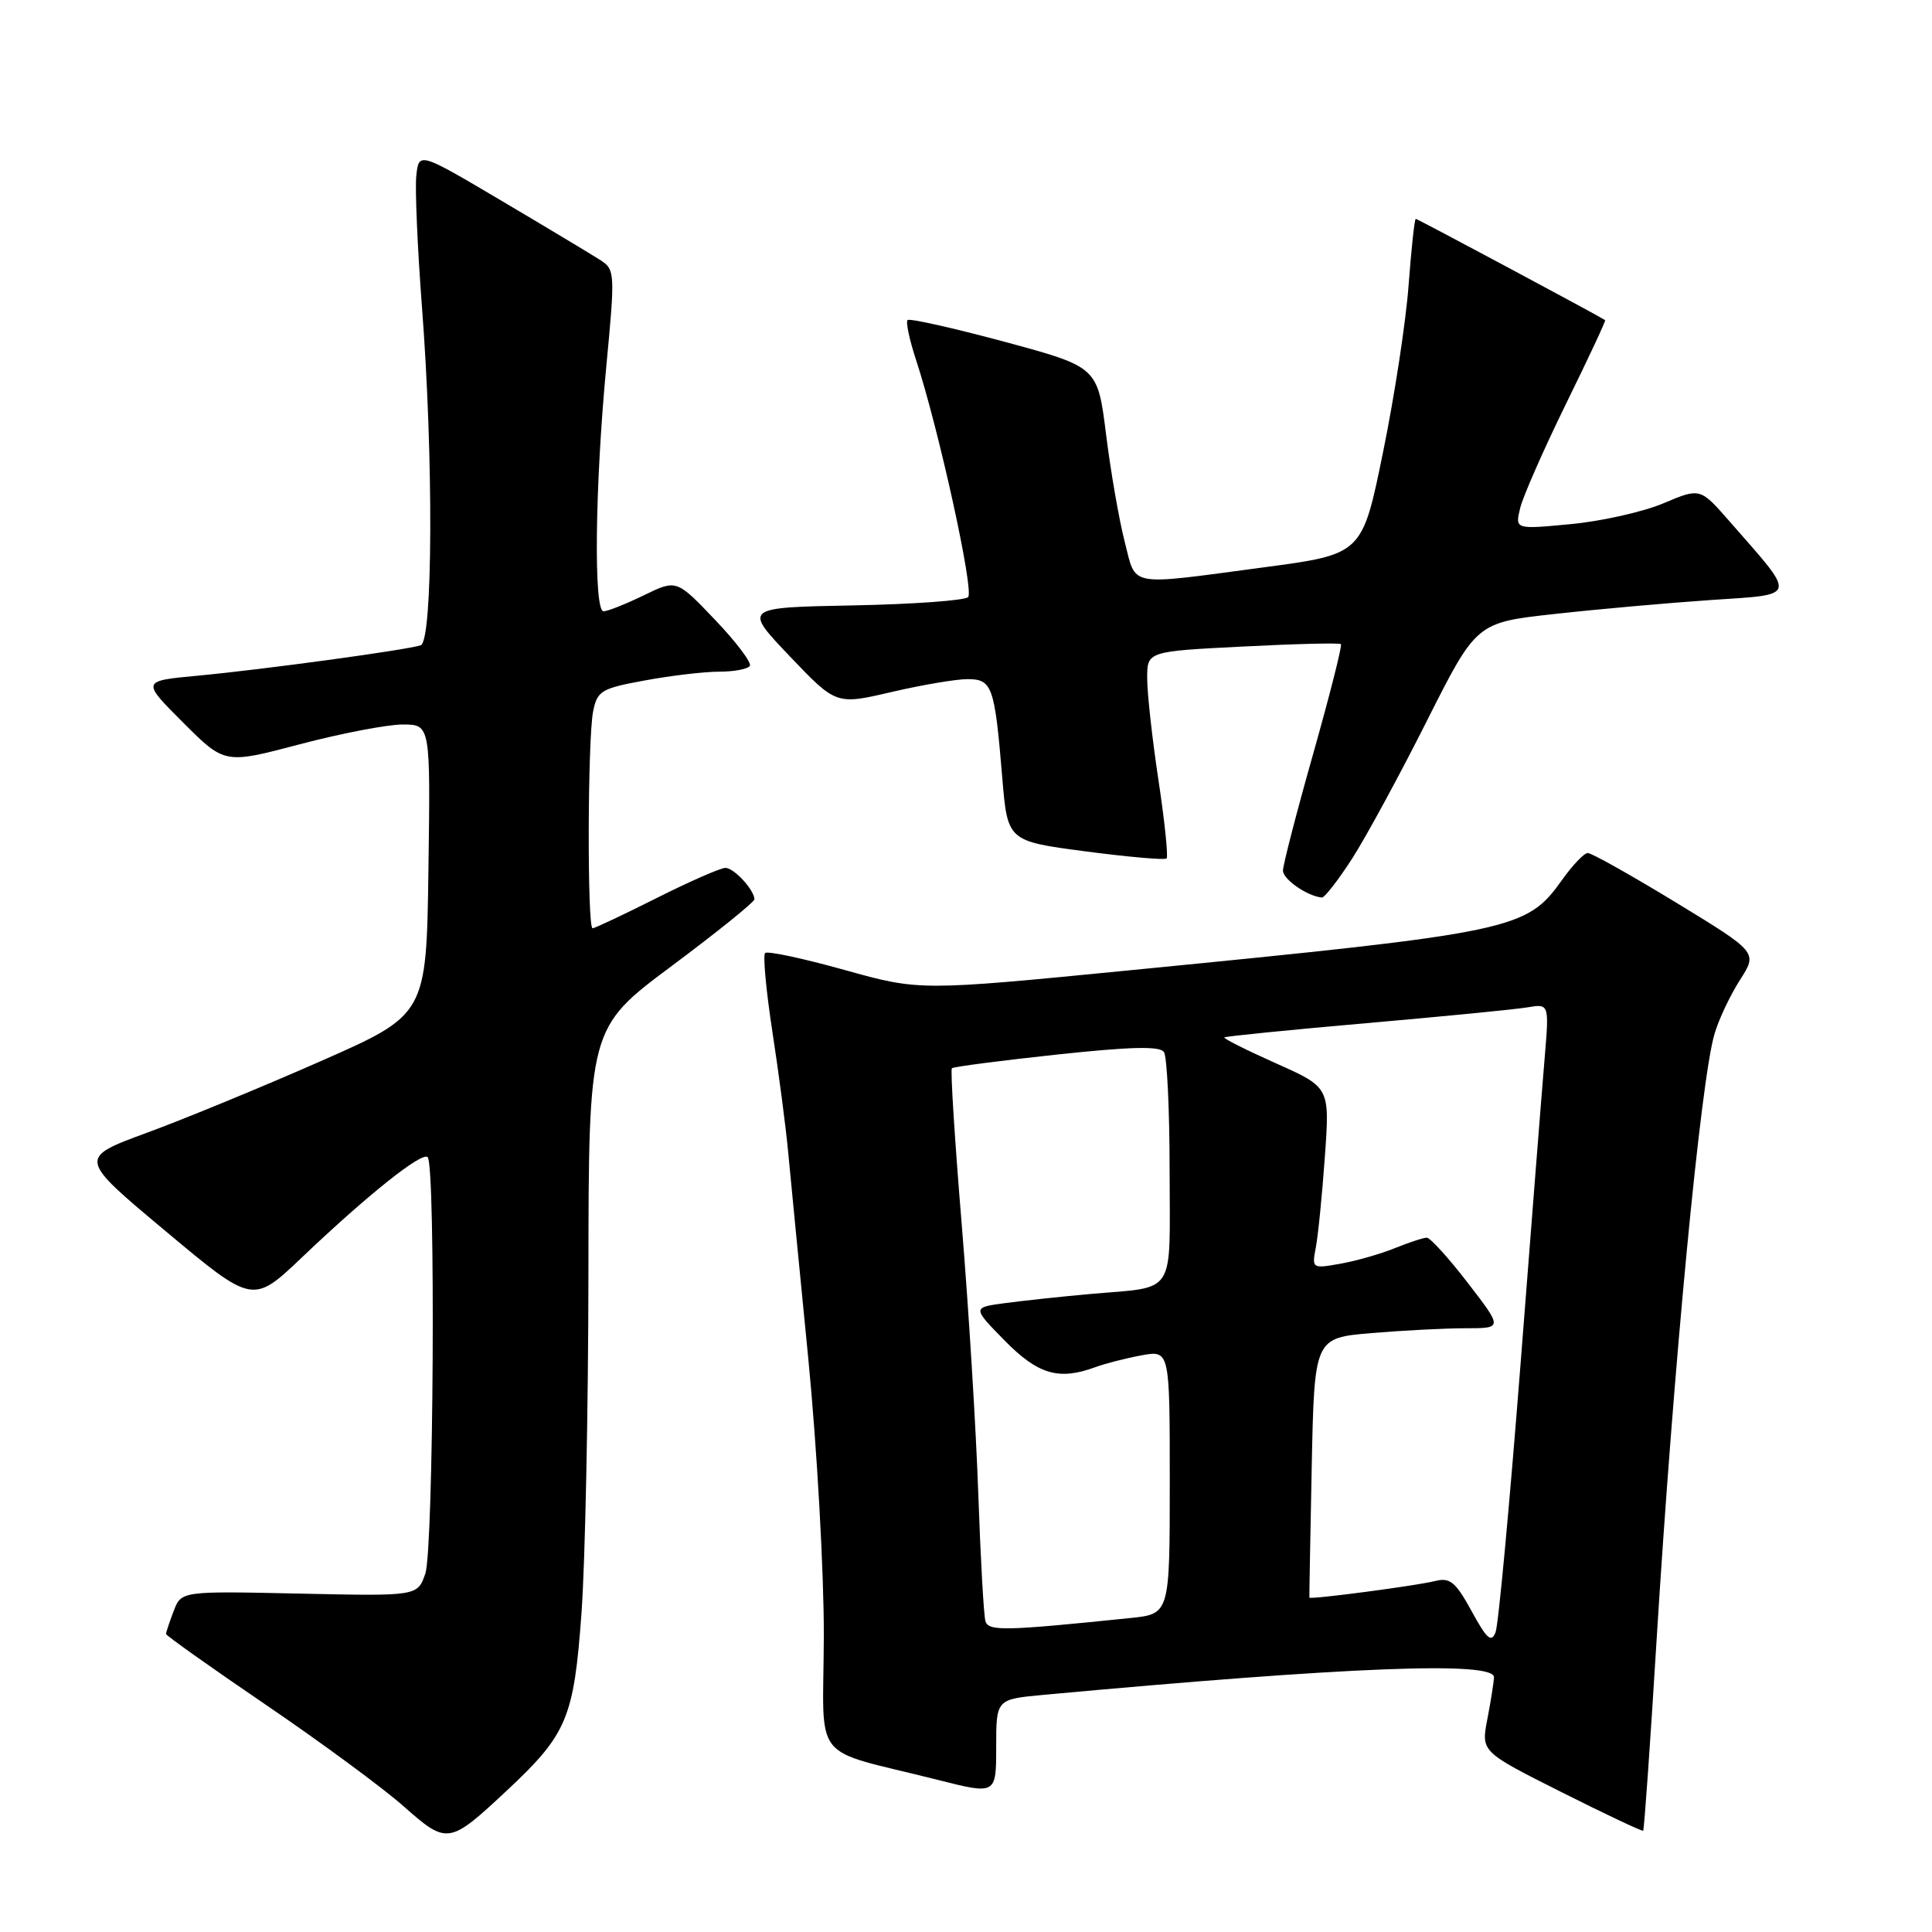 <?xml version="1.0" encoding="UTF-8" standalone="no"?>
<!DOCTYPE svg PUBLIC "-//W3C//DTD SVG 1.1//EN" "http://www.w3.org/Graphics/SVG/1.1/DTD/svg11.dtd" >
<svg xmlns="http://www.w3.org/2000/svg" xmlns:xlink="http://www.w3.org/1999/xlink" version="1.1" viewBox="0 0 256 256">
 <g >
 <path fill="currentColor"
d=" M 67.20 237.22 C 75.14 229.79 76.04 227.66 77.05 213.75 C 77.54 207.01 77.95 186.81 77.97 168.85 C 78.00 136.21 78.00 136.21 89.00 128.00 C 95.05 123.49 99.99 119.50 99.97 119.15 C 99.90 117.86 97.25 115.00 96.12 115.00 C 95.48 115.00 91.38 116.80 87.00 119.00 C 82.62 121.20 78.81 123.00 78.52 123.00 C 77.80 123.00 77.86 97.94 78.59 94.28 C 79.14 91.53 79.66 91.22 85.46 90.16 C 88.91 89.52 93.34 89.00 95.31 89.00 C 97.27 89.00 99.10 88.65 99.36 88.23 C 99.62 87.81 97.54 85.05 94.74 82.12 C 89.64 76.77 89.64 76.77 85.29 78.89 C 82.90 80.05 80.51 81.00 79.97 81.00 C 78.65 81.00 78.83 64.52 80.33 48.63 C 81.52 36.11 81.49 35.72 79.53 34.45 C 78.41 33.73 72.55 30.21 66.50 26.63 C 55.50 20.12 55.50 20.12 55.16 23.31 C 54.98 25.06 55.32 32.87 55.91 40.65 C 57.45 60.62 57.36 84.94 55.75 85.50 C 53.95 86.12 34.80 88.73 26.12 89.54 C 18.75 90.23 18.75 90.23 24.26 95.74 C 29.77 101.25 29.77 101.25 39.72 98.62 C 45.19 97.18 51.32 96.00 53.35 96.00 C 57.04 96.00 57.04 96.00 56.77 115.22 C 56.50 134.44 56.50 134.44 42.50 140.61 C 34.80 144.00 24.42 148.28 19.43 150.11 C 10.36 153.45 10.36 153.45 21.93 163.12 C 33.50 172.80 33.50 172.80 40.00 166.62 C 48.72 158.32 55.91 152.58 56.67 153.33 C 57.74 154.41 57.46 205.30 56.36 208.50 C 55.33 211.50 55.33 211.50 39.67 211.16 C 24.02 210.82 24.02 210.82 23.01 213.48 C 22.45 214.94 22.00 216.30 22.00 216.51 C 22.00 216.72 27.96 220.95 35.25 225.91 C 42.54 230.87 50.75 236.92 53.50 239.36 C 59.26 244.45 59.50 244.42 67.20 237.22 Z  M 219.50 217.43 C 221.75 180.94 225.35 143.19 227.18 137.00 C 227.74 135.07 229.27 131.86 230.56 129.84 C 232.90 126.19 232.90 126.19 222.08 119.59 C 216.13 115.97 210.87 113.01 210.38 113.03 C 209.90 113.04 208.38 114.63 207.00 116.57 C 202.24 123.24 200.79 123.55 149.68 128.57 C 121.86 131.30 121.86 131.30 111.89 128.52 C 106.41 126.99 101.68 125.98 101.38 126.28 C 101.08 126.59 101.51 131.26 102.34 136.67 C 103.17 142.07 104.11 149.20 104.42 152.50 C 104.73 155.80 105.94 168.18 107.10 180.00 C 108.26 191.85 109.18 208.33 109.16 216.73 C 109.11 234.01 107.14 231.52 124.25 235.84 C 132.00 237.80 132.00 237.80 132.00 231.48 C 132.00 225.16 132.00 225.16 138.25 224.58 C 178.70 220.85 198.03 220.09 197.96 222.25 C 197.93 222.94 197.54 225.44 197.08 227.80 C 196.25 232.11 196.25 232.11 206.87 237.45 C 212.72 240.39 217.61 242.70 217.73 242.58 C 217.86 242.46 218.66 231.15 219.50 217.43 Z  M 179.15 113.79 C 180.99 110.93 185.45 102.72 189.06 95.54 C 195.63 82.50 195.63 82.50 205.95 81.36 C 211.62 80.73 220.93 79.90 226.63 79.51 C 238.34 78.72 238.18 79.37 229.16 69.07 C 225.28 64.63 225.28 64.63 220.39 66.70 C 217.70 67.83 212.18 69.07 208.12 69.45 C 200.75 70.15 200.75 70.15 201.43 67.32 C 201.81 65.77 204.54 59.56 207.50 53.52 C 210.46 47.49 212.80 42.49 212.69 42.42 C 211.72 41.78 187.83 29.00 187.60 29.00 C 187.43 29.00 187.01 32.94 186.65 37.75 C 186.30 42.56 184.77 52.56 183.25 59.97 C 180.50 73.44 180.50 73.44 167.50 75.17 C 149.16 77.61 150.60 77.87 149.02 71.75 C 148.28 68.86 147.17 62.48 146.56 57.56 C 145.44 48.62 145.44 48.62 133.08 45.28 C 126.28 43.45 120.51 42.16 120.26 42.41 C 120.00 42.66 120.51 45.04 121.38 47.69 C 124.38 56.81 129.10 78.30 128.28 79.12 C 127.83 79.57 120.94 80.07 112.98 80.22 C 98.50 80.50 98.50 80.50 104.65 86.96 C 110.80 93.41 110.80 93.41 118.15 91.69 C 122.19 90.75 126.73 89.98 128.23 89.99 C 131.47 90.00 131.80 90.93 132.80 102.98 C 133.50 111.45 133.50 111.45 143.83 112.81 C 149.52 113.56 154.35 113.98 154.58 113.75 C 154.81 113.52 154.33 108.87 153.51 103.42 C 152.68 97.96 152.01 91.88 152.01 89.90 C 152.00 86.31 152.00 86.31 164.68 85.67 C 171.65 85.31 177.50 85.17 177.68 85.35 C 177.87 85.53 176.21 92.06 174.01 99.86 C 171.80 107.65 170.00 114.63 170.00 115.36 C 170.00 116.51 173.19 118.73 175.15 118.93 C 175.50 118.97 177.30 116.66 179.15 113.79 Z  M 195.00 213.49 C 192.88 209.62 192.14 209.00 190.18 209.49 C 187.63 210.13 173.56 211.98 173.50 211.69 C 173.48 211.58 173.62 203.80 173.81 194.39 C 174.16 177.28 174.16 177.28 181.73 176.64 C 185.90 176.29 191.51 176.00 194.21 176.00 C 199.12 176.00 199.12 176.00 194.50 170.00 C 191.96 166.70 189.51 164.00 189.06 164.00 C 188.61 164.00 186.73 164.62 184.87 165.37 C 183.02 166.13 179.77 167.06 177.66 167.44 C 173.86 168.12 173.82 168.09 174.35 165.31 C 174.65 163.77 175.19 158.36 175.55 153.29 C 176.21 144.08 176.21 144.08 169.08 140.90 C 165.16 139.15 162.08 137.60 162.23 137.46 C 162.38 137.32 170.82 136.47 181.00 135.58 C 191.18 134.69 200.80 133.75 202.39 133.48 C 205.28 132.99 205.28 132.99 204.67 140.25 C 204.33 144.24 202.89 162.57 201.46 181.00 C 200.02 199.43 198.55 215.30 198.17 216.28 C 197.62 217.72 197.01 217.18 195.00 213.49 Z  M 130.58 214.83 C 130.35 214.10 129.93 206.53 129.63 198.00 C 129.34 189.47 128.35 173.37 127.43 162.21 C 126.51 151.04 125.92 141.75 126.13 141.55 C 126.33 141.35 132.57 140.54 140.00 139.74 C 149.79 138.69 153.70 138.59 154.23 139.40 C 154.64 140.00 154.98 147.11 154.98 155.18 C 155.00 171.95 155.97 170.44 144.50 171.46 C 140.65 171.80 135.55 172.35 133.17 172.67 C 128.83 173.25 128.83 173.25 133.12 177.63 C 137.55 182.14 140.32 182.95 145.18 181.14 C 146.46 180.67 149.19 179.97 151.25 179.59 C 155.00 178.91 155.00 178.91 155.00 196.38 C 155.00 213.86 155.00 213.86 149.75 214.40 C 133.14 216.11 131.00 216.16 130.58 214.83 Z "/>
</g>
</svg>